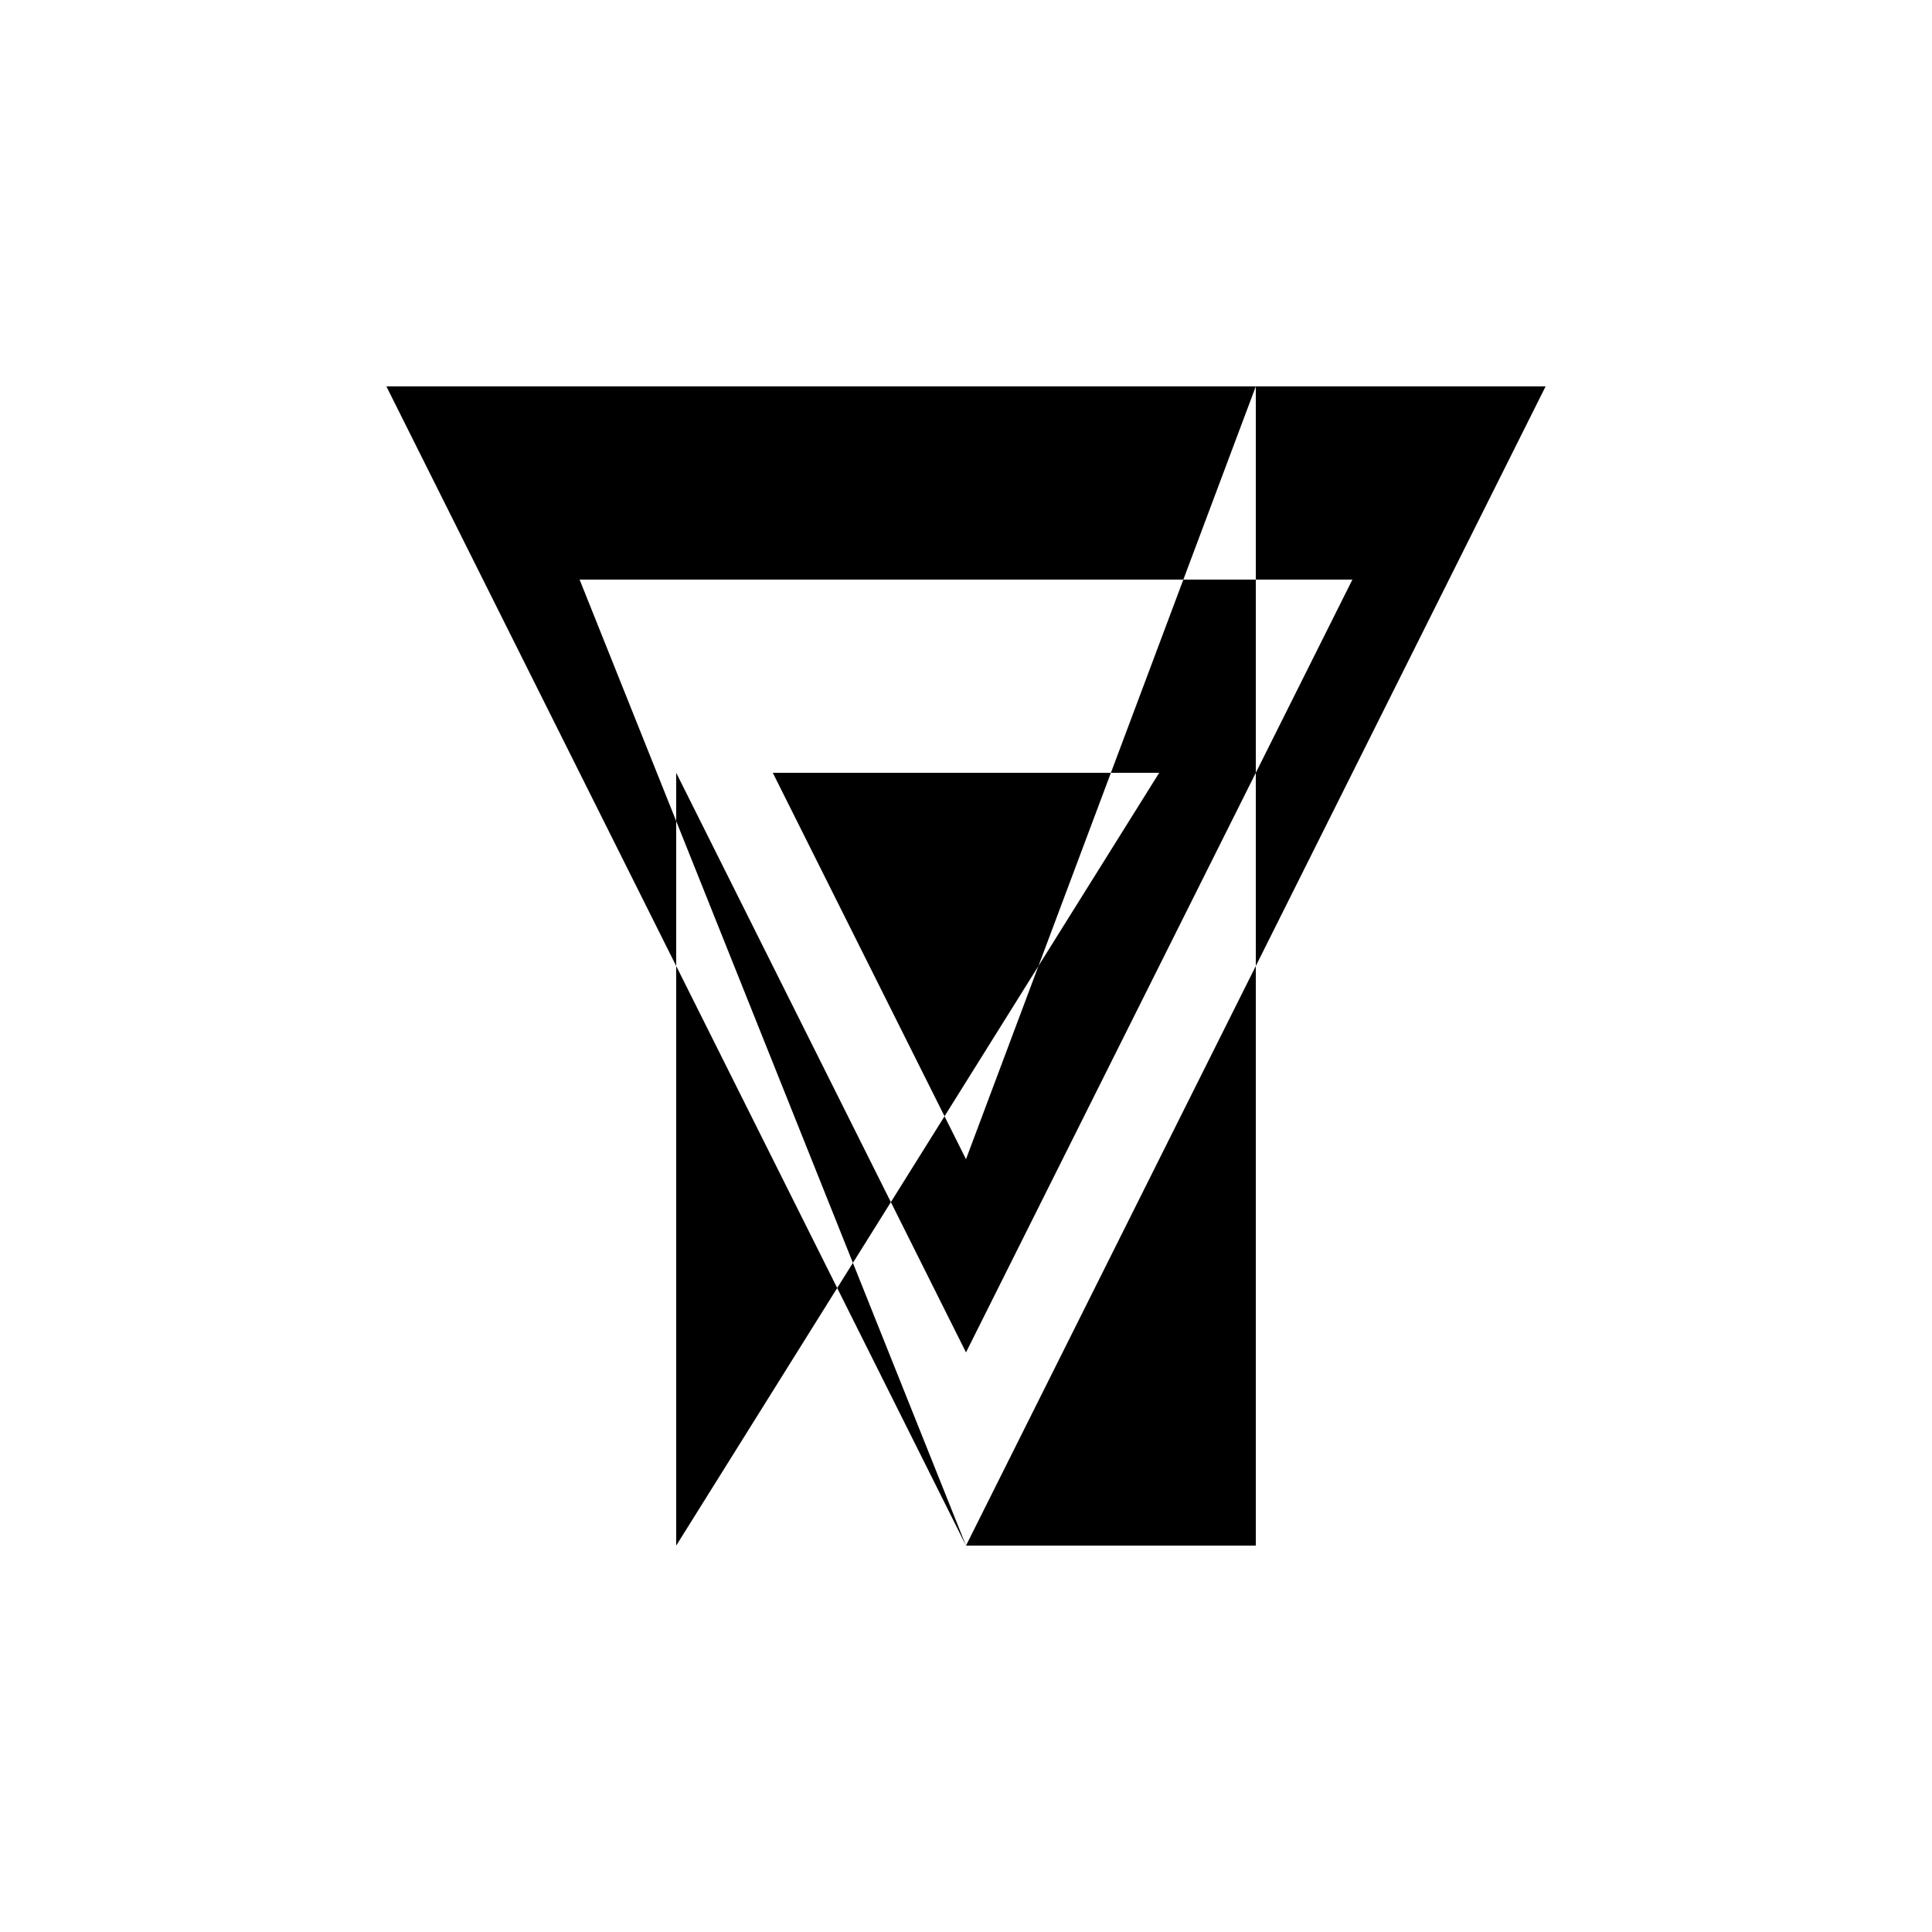 <svg xmlns="http://www.w3.org/2000/svg" viewBox="-100 -100 500 500"><path style="fill:#000000" fill-rule="evenodd" d="M 0,0 75,0 225,0 300,0 225,150 225,300 150,300 225,150 225,100 250,50 225,50 225,100 150,250 75,100 75,150 0,0 L 50,50 75,50 225,50 225,0 150,200 100,100 200,100 75,300 75,150 150,300 50,50 M 75,0 75,50 75,100"/></svg>
